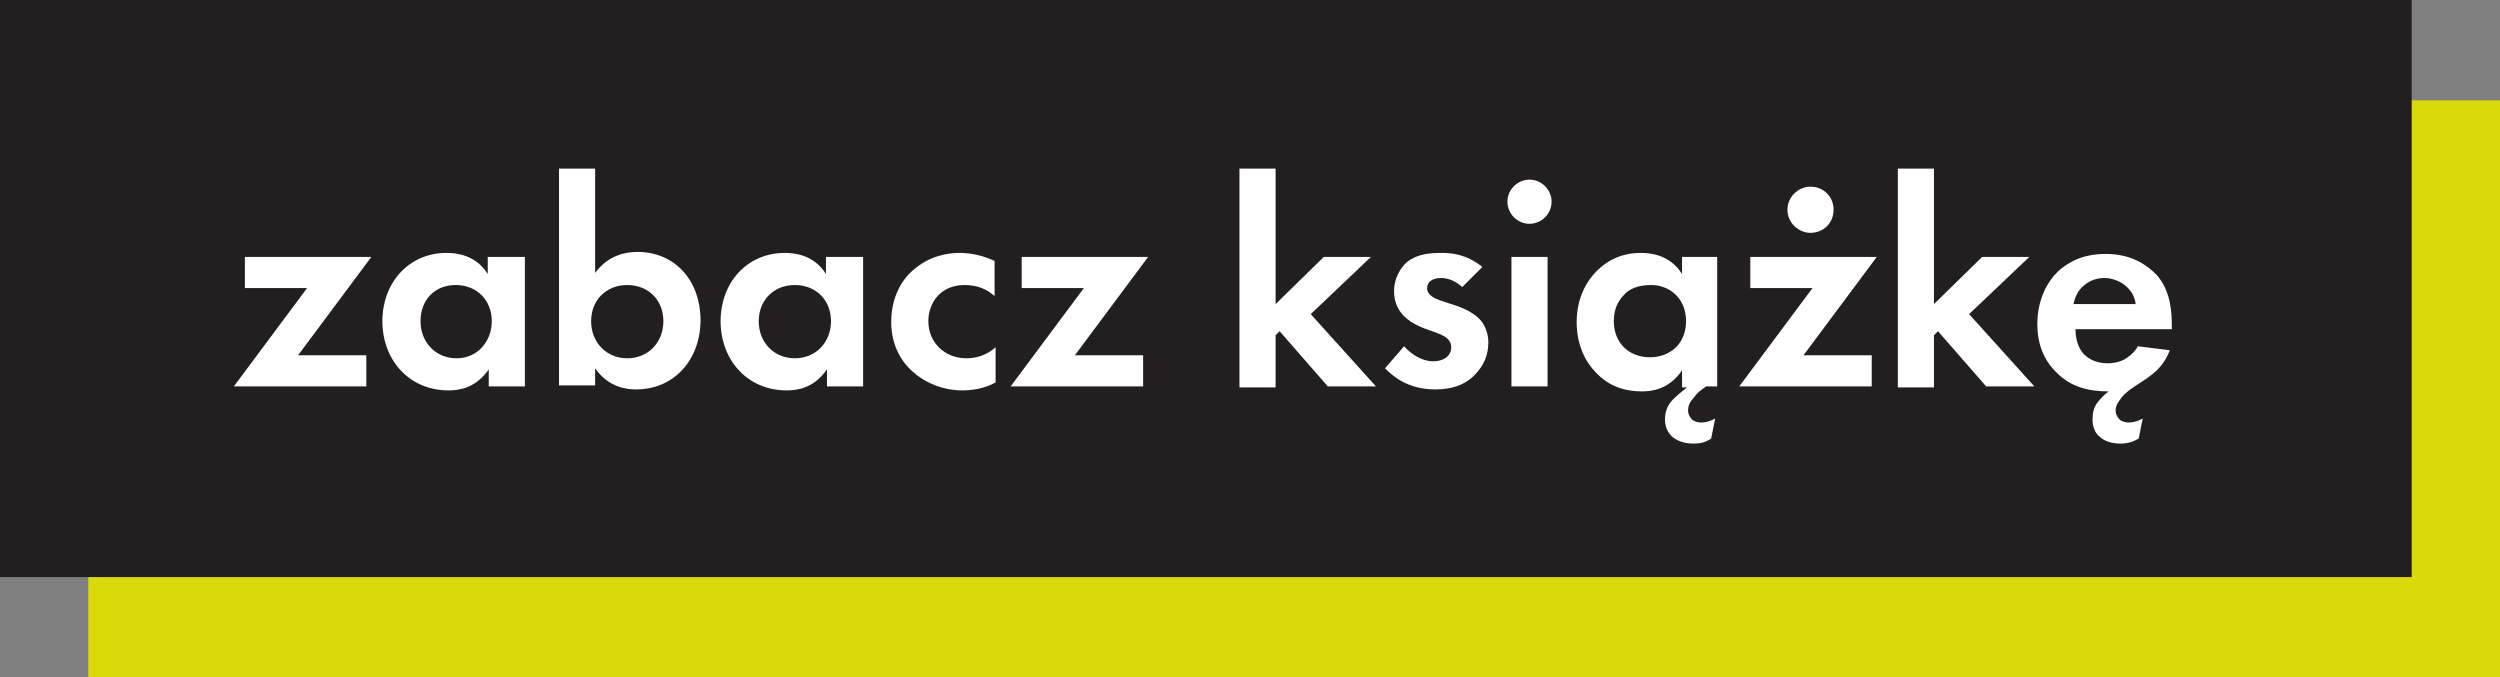 <?xml version="1.0" encoding="utf-8"?>
<!-- Generator: Adobe Illustrator 25.4.1, SVG Export Plug-In . SVG Version: 6.00 Build 0)  -->
<svg version="1.1" id="Layer_1" xmlns="http://www.w3.org/2000/svg" xmlns:xlink="http://www.w3.org/1999/xlink" x="0px" y="0px"
	 viewBox="0 0 249.1 67.5" style="enable-background:new 0 0 249.1 67.5;" xml:space="preserve">
<rect x="0" y="0" width="249.1" height="67.5" fill="#808080" stroke="none"/>
<style type="text/css">
	.st0{fill:#231F20;}
	.st1{fill:#36B7BE;}
	.st2{fill:#FF314F;}
	.st3{fill:#DADA0A;}
	.st4{fill:#FFFFFF;}
	.st5{fill:none;stroke:#FFFFFF;stroke-width:1.417;stroke-miterlimit:10;}
	.st6{fill:none;stroke:#36B7BE;stroke-width:2.835;stroke-miterlimit:10;}
	.st7{opacity:0.5;}
	.st8{opacity:0.4;}
	.st9{opacity:0.15;fill:none;stroke:#231F20;stroke-miterlimit:10;}
	.st10{clip-path:url(#SVGID_00000114776138164720944780000015178835081881202610_);}
	.st11{clip-path:url(#SVGID_00000077316533038876890440000007079055315558672256_);}
</style>
<g>
	<rect x="8.8" y="10" class="st3" width="240.3" height="57.5"/>
	<rect class="st0" width="240.3" height="57.5"/>
	<g>
		<path class="st4" d="M29.7,35.4h6.8v3.1H23.3l7.3-9.8h-6.2v-3.1H37L29.7,35.4z"/>
		<path class="st4" d="M48.7,25.6h3.6v12.9h-3.6v-1.7c-1.3,1.9-3,2.1-4,2.1c-4,0-6.6-3.1-6.6-6.9c0-3.8,2.6-6.8,6.4-6.8
			c1,0,2.9,0.2,4.1,2.1V25.6z M41.9,32c0,2.1,1.5,3.7,3.6,3.7S49,34,49,32c0-2.1-1.5-3.6-3.6-3.6S41.9,29.9,41.9,32z"/>
		<path class="st4" d="M59.3,27.2c1.3-1.8,3.1-2.1,4.2-2.1c3.8,0,6.3,2.9,6.3,6.8c0,3.9-2.6,6.9-6.4,6.9c-0.8,0-2.7-0.1-4.1-2.1v1.7
			h-3.6V16.8h3.6V27.2z M58.9,32c0,2.1,1.5,3.7,3.6,3.7c2.1,0,3.6-1.6,3.6-3.7c0-2.1-1.5-3.6-3.6-3.6C60.4,28.4,58.9,29.9,58.9,32z"
			/>
		<path class="st4" d="M82.4,25.6h3.6v12.9h-3.6v-1.7c-1.3,1.9-3,2.1-4,2.1c-4,0-6.6-3.1-6.6-6.9c0-3.8,2.6-6.8,6.4-6.8
			c1,0,2.9,0.2,4.1,2.1V25.6z M75.6,32c0,2.1,1.5,3.7,3.6,3.7s3.6-1.6,3.6-3.7c0-2.1-1.5-3.6-3.6-3.6S75.6,29.9,75.6,32z"/>
		<path class="st4" d="M99.1,29.5c-0.8-0.7-1.7-1.1-3-1.1c-2.4,0-3.6,1.8-3.6,3.6c0,2.1,1.6,3.7,3.8,3.7c0.8,0,1.9-0.2,2.9-1.1v3.5
			c-0.7,0.4-1.8,0.8-3.3,0.8c-2,0-3.8-0.8-5-1.9c-1-0.9-2.1-2.5-2.1-4.9c0-2.3,0.9-4.1,2.2-5.2c1.6-1.4,3.4-1.7,4.6-1.7
			c1.3,0,2.4,0.3,3.5,0.8V29.5z"/>
		<path class="st4" d="M107.1,35.4h6.8v3.1h-13.2l7.3-9.8h-6.2v-3.1h12.6L107.1,35.4z"/>
		<path class="st4" d="M127.1,16.8v13.5l4.8-4.7h4.7l-6,5.7l6.5,7.2h-4.8l-4.8-5.5l-0.4,0.4v5.2h-3.6V16.8H127.1z"/>
		<path class="st4" d="M145.7,28.6c-0.9-0.8-1.7-0.9-2.1-0.9c-0.9,0-1.4,0.4-1.4,1c0,0.3,0.1,0.8,1.2,1.2l0.9,0.3
			c1,0.3,2.5,0.8,3.3,1.8c0.4,0.5,0.7,1.3,0.7,2.1c0,1.2-0.4,2.3-1.4,3.3c-1,1-2.3,1.4-3.9,1.4c-2.7,0-4.2-1.3-5-2.1l1.9-2.2
			c0.7,0.8,1.8,1.5,2.9,1.5c1,0,1.8-0.5,1.8-1.4c0-0.8-0.7-1.1-1.1-1.3l-0.8-0.3c-0.9-0.3-2-0.7-2.8-1.5c-0.6-0.6-1-1.4-1-2.5
			c0-1.2,0.6-2.3,1.3-2.9c1-0.8,2.3-0.9,3.4-0.9c1,0,2.5,0.1,4.1,1.4L145.7,28.6z"/>
		<path class="st4" d="M152.4,17.9c1.2,0,2.2,1,2.2,2.2c0,1.2-1,2.2-2.2,2.2s-2.2-1-2.2-2.2C150.2,18.9,151.2,17.9,152.4,17.9z
			 M154.2,25.6v12.9h-3.6V25.6H154.2z"/>
		<path class="st4" d="M167.5,25.6h3.6v12.9H170c-0.4,0.3-0.9,0.6-1.2,1.1c-0.3,0.3-0.6,0.7-0.6,1.3c0,0.4,0.2,0.7,0.4,0.9
			c0.2,0.2,0.6,0.3,0.9,0.3c0.1,0,0.7,0,1.4-0.4l-0.4,2c-0.6,0.4-1.1,0.5-1.8,0.5c-0.5,0-1.4-0.1-2.1-0.7c-0.4-0.4-0.7-0.9-0.7-1.7
			c0-0.7,0.2-1.4,0.8-2c0.4-0.4,1-0.9,1.4-1.2h-0.5v-1.7c-1.3,1.9-3,2.1-4,2.1c-1.7,0-3.3-0.5-4.6-1.9c-1-1-1.9-2.7-1.9-5
			c0-2.3,0.9-4,2-5.1c1-1,2.4-1.8,4.4-1.8c1,0,2.9,0.2,4.1,2.1V25.6z M161.8,29.4c-0.7,0.7-1,1.6-1,2.6c0,1.1,0.4,2,1,2.6
			c0.6,0.6,1.5,1,2.6,1c1.2,0,2.1-0.5,2.6-1c0.6-0.6,1-1.5,1-2.6c0-1.1-0.4-2-1-2.6c-0.7-0.7-1.6-1-2.5-1
			C163.2,28.4,162.3,28.8,161.8,29.4z"/>
		<path class="st4" d="M179.7,35.4h6.8v3.1h-13.2l7.3-9.8h-6.2v-3.1H187L179.7,35.4z M180.4,18.6c1.3,0,2.3,1,2.3,2.3
			c0,1.3-1,2.3-2.3,2.3c-1.2,0-2.3-1-2.3-2.3C178.1,19.6,179.2,18.6,180.4,18.6z"/>
		<path class="st4" d="M192.7,16.8v13.5l4.8-4.7h4.7l-6,5.7l6.5,7.2h-4.8l-4.8-5.5l-0.4,0.4v5.2h-3.6V16.8H192.7z"/>
		<path class="st4" d="M216.2,34.9c-0.7,1.8-1.8,2.5-3.2,3.4c-0.6,0.4-1.1,0.7-1.6,1.3c-0.2,0.3-0.6,0.7-0.6,1.3
			c0,0.4,0.2,0.7,0.4,0.9c0.2,0.2,0.6,0.3,0.9,0.3c0.1,0,0.7,0,1.4-0.4l-0.4,2c-0.5,0.3-1.1,0.5-1.8,0.5c-1,0-1.7-0.3-2.1-0.7
			c-0.4-0.3-0.7-0.9-0.7-1.7c0-0.6,0.1-1.2,0.5-1.7c0.3-0.4,0.7-0.8,1.1-1.1c-2.1,0-3.8-0.5-5.1-1.8c-1.4-1.3-2-3-2-4.9
			c0-2.6,1.1-4.3,2-5.2c1.4-1.3,3-1.8,4.8-1.8c2.8,0,4.3,1.3,5.1,2.1c1.4,1.6,1.5,3.7,1.5,5.1v0.3h-9.6c0,0.8,0.2,1.6,0.6,2.2
			c0.5,0.7,1.4,1.2,2.6,1.2c0.7,0,1.5-0.2,2-0.6c0.6-0.4,1-1,1-1.1L216.2,34.9z M212.8,30.3c-0.1-0.9-0.6-1.5-1.1-1.9
			c-0.5-0.4-1.3-0.7-2-0.7c-0.7,0-1.4,0.2-2,0.7c-0.4,0.3-0.9,0.9-1.1,1.9H212.8z"/>
	</g>
</g>
</svg>

